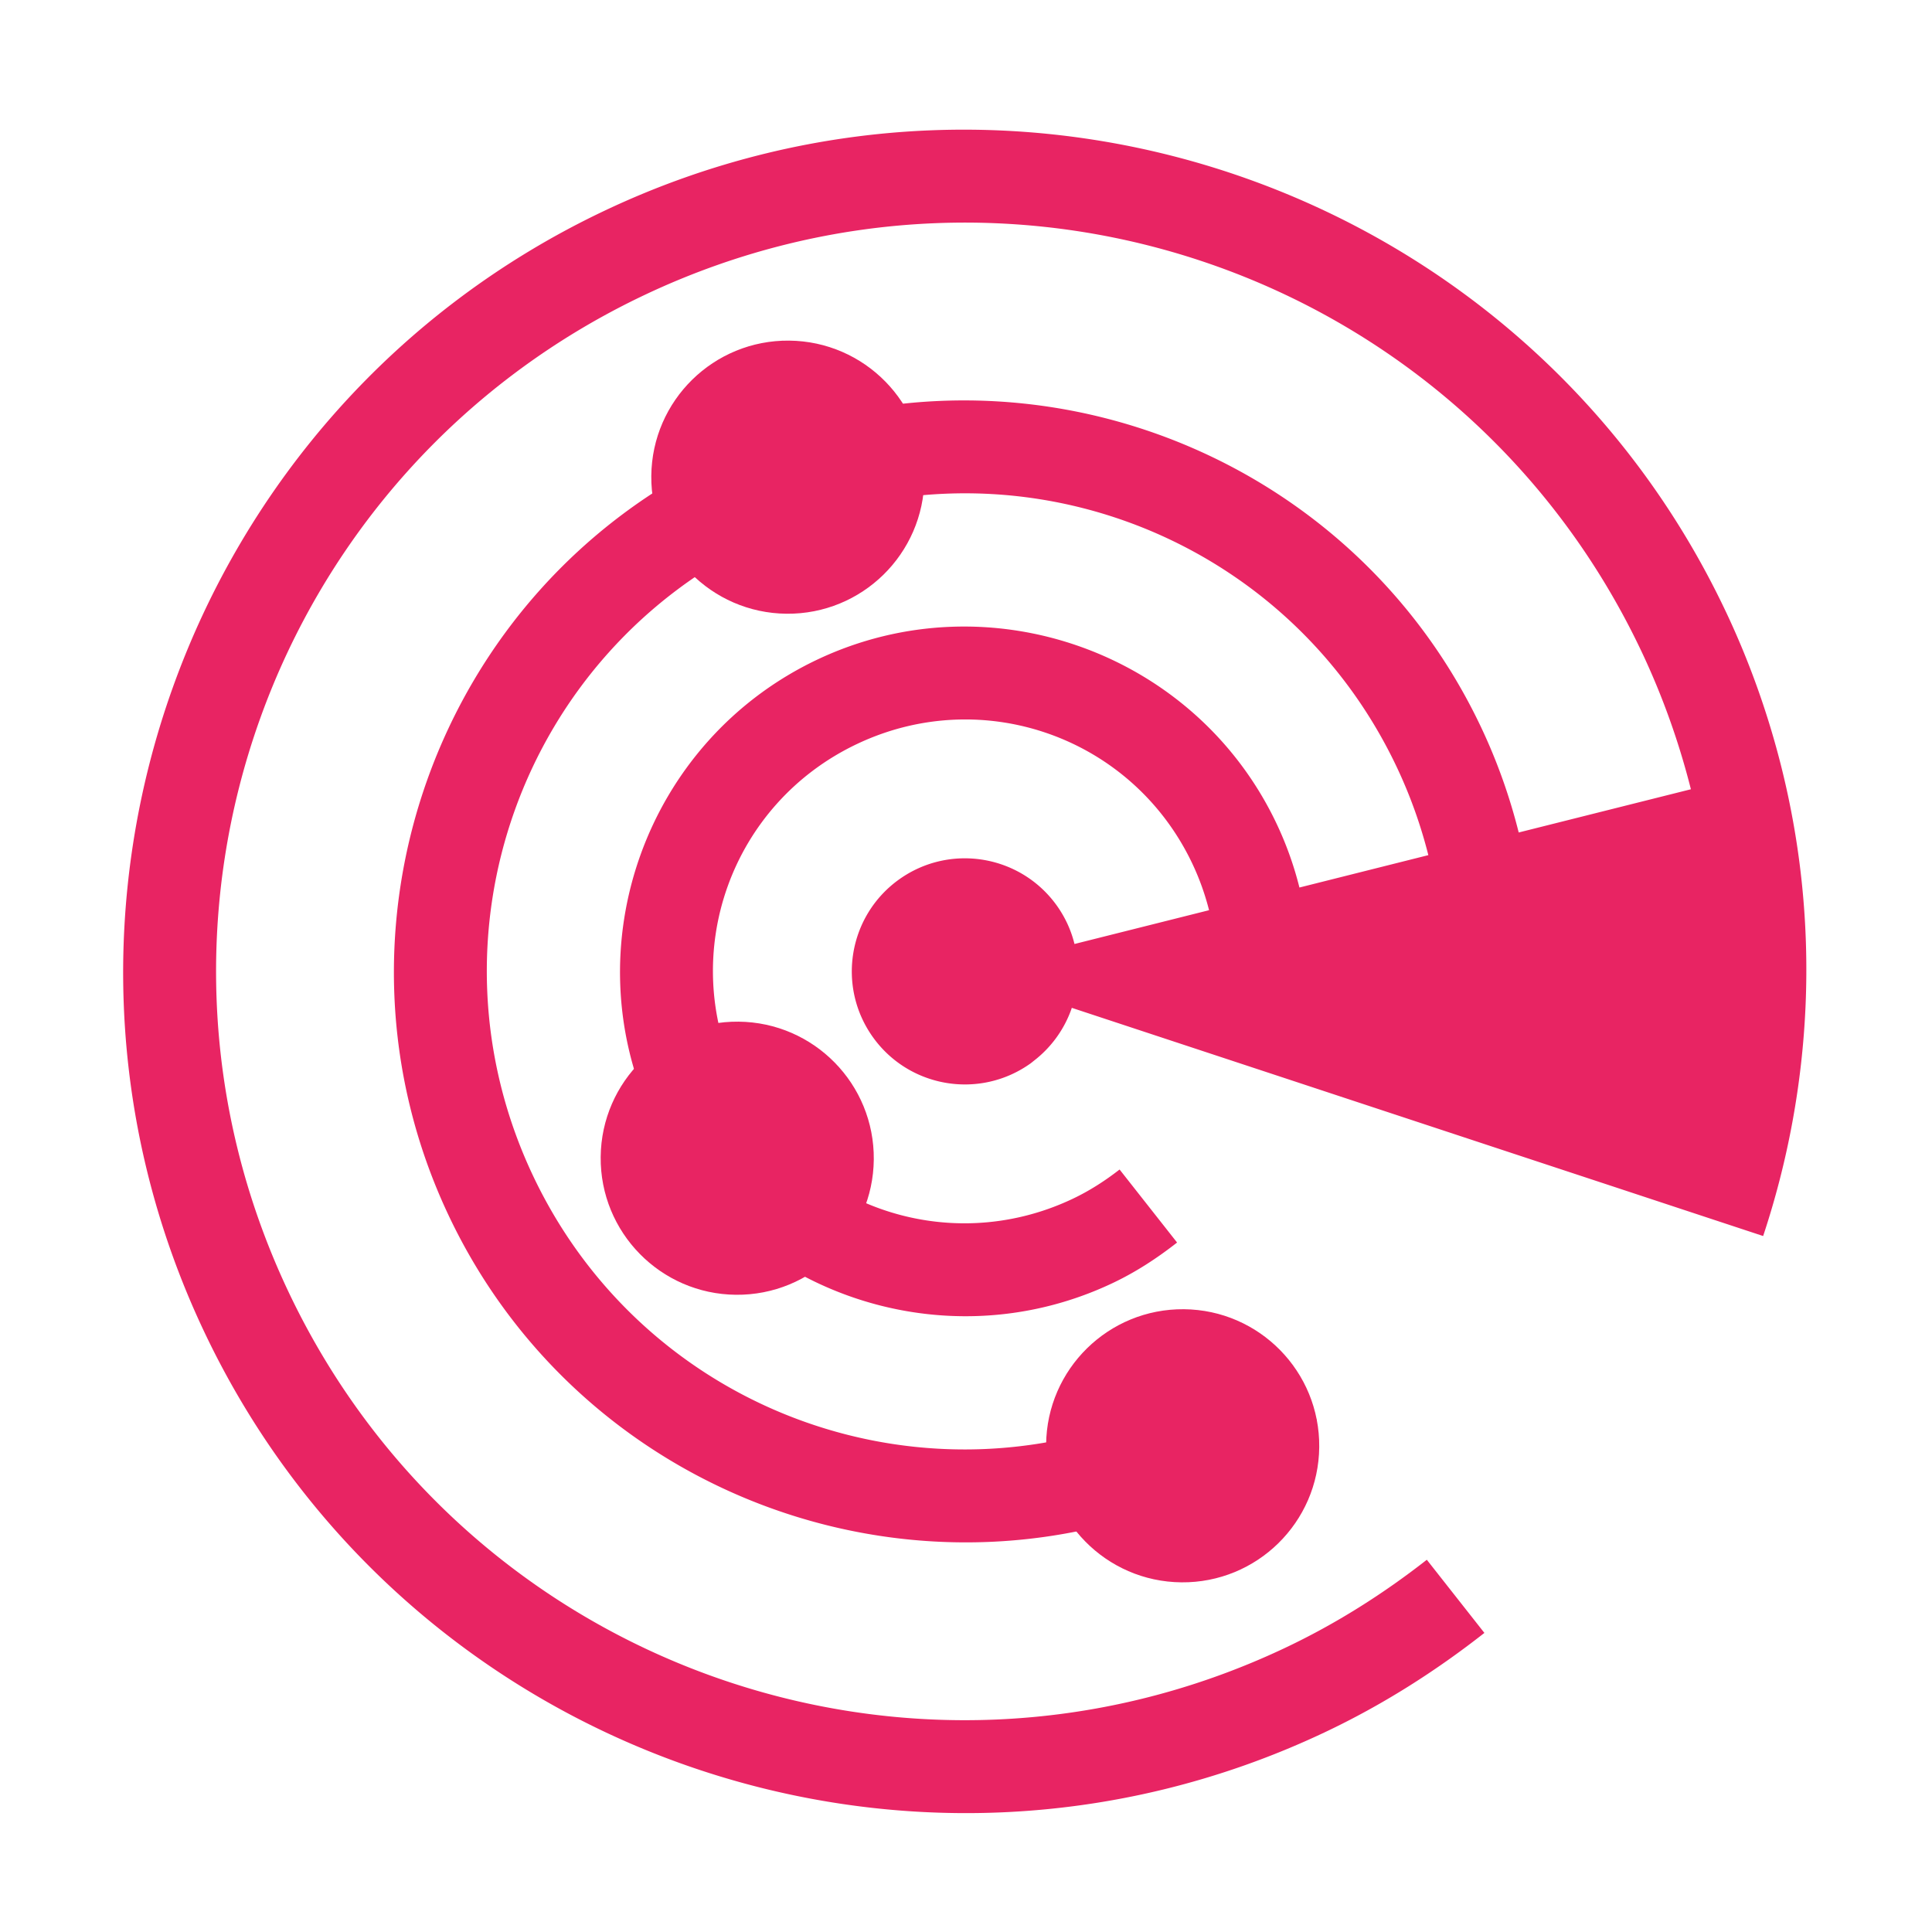 <?xml version="1.0" encoding="UTF-8" standalone="no"?>
<svg
   xmlns:dc="http://purl.org/dc/elements/1.1/"
   xmlns:cc="http://creativecommons.org/ns#"
   xmlns:rdf="http://www.w3.org/1999/02/22-rdf-syntax-ns#"
   xmlns:svg="http://www.w3.org/2000/svg"
   xmlns="http://www.w3.org/2000/svg"
   xmlns:sodipodi="http://sodipodi.sourceforge.net/DTD/sodipodi-0.dtd"
   xmlns:inkscape="http://www.inkscape.org/namespaces/inkscape"
   viewBox="0 0 115 115"
   version="1.1"
   id="svg4559"
   sodipodi:docname="blips-icon.svg"
   width="115"
   height="115"
   inkscape:version="0.92.1 r15371"
   inkscape:export-filename="/home/iachim/Code/@mono/blips/logo/blips-icon-white.png"
   inkscape:export-xdpi="96"
   inkscape:export-ydpi="96">
  <defs
     id="defs4563" />
  <sodipodi:namedview
     pagecolor="#ffffff"
     bordercolor="#666666"
     borderopacity="1"
     objecttolerance="10"
     gridtolerance="10"
     guidetolerance="10"
     inkscape:pageopacity="0"
     inkscape:pageshadow="2"
     inkscape:window-width="1920"
     inkscape:window-height="1025"
     id="namedview4561"
     showgrid="false"
     inkscape:snap-bbox="true"
     inkscape:snap-global="false"
     inkscape:zoom="4.085"
     inkscape:cx="102.42337"
     inkscape:cy="64.316596"
     inkscape:window-x="0"
     inkscape:window-y="27"
     inkscape:window-maximized="1"
     inkscape:current-layer="svg4559" />
  <g
     id="g5277"
     style="fill:#e82463;fill-opacity:1"
     transform="matrix(1.411,0,0,1.411,-106.987,-498.769)">
    <g
       id="g6015"
       transform="rotate(10.878,116.628,394.376)">
      <g
         id="g4526">
        <g
           transform="matrix(0.139,0.132,-0.132,0.139,115.115,340.309)"
           id="g5249"
           style="fill:#e82463;fill-opacity:1">
          <path
             style="color:#000000;font-style:normal;font-variant:normal;font-weight:normal;font-stretch:normal;font-size:medium;line-height:normal;font-family:sans-serif;font-variant-ligatures:normal;font-variant-position:normal;font-variant-caps:normal;font-variant-numeric:normal;font-variant-alternates:normal;font-feature-settings:normal;text-indent:0;text-align:start;text-decoration:none;text-decoration-line:none;text-decoration-style:solid;text-decoration-color:#000000;letter-spacing:normal;word-spacing:normal;text-transform:none;writing-mode:lr-tb;direction:ltr;text-orientation:mixed;dominant-baseline:auto;baseline-shift:baseline;text-anchor:start;white-space:normal;shape-padding:0;clip-rule:nonzero;display:inline;overflow:visible;visibility:visible;opacity:1;isolation:auto;mix-blend-mode:normal;color-interpolation:sRGB;color-interpolation-filters:linearRGB;solid-color:#000000;solid-opacity:1;vector-effect:none;fill:#e82463;fill-opacity:1;fill-rule:nonzero;stroke:none;stroke-width:8;stroke-linecap:butt;stroke-linejoin:miter;stroke-miterlimit:4;stroke-dasharray:none;stroke-dashoffset:0;stroke-opacity:1;color-rendering:auto;image-rendering:auto;shape-rendering:auto;text-rendering:auto;enable-background:accumulate"
             d="m 85.857,112.811 c -39.828,0 -72.201,32.373 -72.201,72.201 0,39.828 32.373,72.201 72.201,72.201 39.828,0 72.201,-32.373 72.201,-72.201 0,-5.531 -0.681,-10.896 -1.863,-16.072 l -7.783,1.787 c 1.043,4.599 1.645,9.367 1.645,14.285 0,35.504 -28.695,64.201 -64.199,64.201 -35.504,0 -64.201,-28.697 -64.201,-64.201 0,-35.504 28.697,-64.201 64.201,-64.201 4.265,0 8.429,0.424 12.459,1.215 l -1.086,5.492 -1.867,9.447 c -3.076,-0.61 -6.253,-0.936 -9.506,-0.936 -27.005,0 -48.982,21.977 -48.982,48.982 0,27.005 21.977,48.982 48.982,48.982 27.005,0 48.982,-21.977 48.982,-48.982 0,-3.746 -0.51,-7.358 -1.311,-10.865 l -7.77,1.785 c 0.661,2.929 1.08,5.948 1.08,9.08 0,22.681 -18.301,40.982 -40.982,40.982 -22.681,0 -40.984,-18.301 -40.984,-40.982 2e-6,-22.681 18.303,-40.982 40.984,-40.982 2.724,0 5.382,0.27 7.955,0.775 l -2.209,11.186 c -1.86,-0.37 -3.78,-0.566 -5.746,-0.566 -16.294,0 -29.59,13.294 -29.59,29.588 -10e-7,16.294 13.296,29.59 29.59,29.59 16.294,0 29.588,-13.296 29.588,-29.59 0,-2.25 -0.305,-4.422 -0.785,-6.531 l -7.77,1.785 c 0.341,1.53 0.555,3.109 0.555,4.746 0,11.971 -9.617,21.59 -21.588,21.59 -11.971,0 -21.59,-9.619 -21.59,-21.59 3e-6,-11.971 9.619,-21.59 21.59,-21.59 1.437,0 2.839,0.143 4.195,0.408 l -2.307,11.676 c 0.232,0.046 0.462,0.101 0.689,0.164 0.257,0.071 0.507,0.158 0.756,0.25 a 9.698,9.698 0 0 0 -0.756,-0.25 9.698,9.698 0 0 0 -0.689,-0.164 c -0.56,-0.113 -1.128,-0.176 -1.699,-0.189 -0.647,-0.013 -1.293,0.039 -1.93,0.154 -5.269,0.961 -8.762,6.012 -7.801,11.281 0.961,5.269 6.012,8.762 11.281,7.801 5.269,-0.961 8.762,-6.012 7.801,-11.281 -0.025,-0.116 -0.053,-0.232 -0.082,-0.348 -0.397,-1.809 -1.304,-3.466 -2.613,-4.775 -0.034,-0.032 -0.069,-0.063 -0.104,-0.094 a 9.698,9.698 0 0 0 -0.652,-0.572 c 0.225,0.182 0.444,0.37 0.652,0.572 l 8.199,-8.629 5.479,-5.766 7.877,-8.289 5.473,-5.758 6.691,-7.043 3.828,-4.027 5.473,-5.76 c -9.739,-9.284 -22.047,-15.89 -35.754,-18.598 -4.533,-0.895 -9.215,-1.375 -14.008,-1.375 z m 4.438,63.592 c 0.077,0.04 0.15,0.087 0.227,0.129 a 9.698,9.698 0 0 0 -0.227,-0.129 z m 1.088,0.664 c 0.125,0.087 0.25,0.173 0.371,0.266 a 9.698,9.698 0 0 0 -0.371,-0.266 z"
             transform="matrix(2.524,0.46,-0.46,2.524,68.424,-306.677)"
             id="path5906"
             inkscape:connector-curvature="0" />
        </g>
        <ellipse
           transform="rotate(-10.337)"
           style="opacity:1;vector-effect:none;fill:#e82463;fill-opacity:1;stroke:none;stroke-width:4.651;stroke-linecap:butt;stroke-linejoin:miter;stroke-miterlimit:4;stroke-dasharray:none;stroke-dashoffset:0;stroke-opacity:1"
           id="path4977"
           cx="36.205"
           cy="388.215"
           rx="5.761"
           ry="5.761" />
        <circle
           transform="rotate(-10.337)"
           style="opacity:1;vector-effect:none;fill:#e82463;fill-opacity:1;stroke:none;stroke-width:4.651;stroke-linecap:butt;stroke-linejoin:miter;stroke-miterlimit:4;stroke-dasharray:none;stroke-dashoffset:0;stroke-opacity:1"
           id="path4977-2"
           cx="34.341"
           cy="416.964"
           r="5.761" />
        <circle
           transform="rotate(-10.337)"
           style="opacity:1;vector-effect:none;fill:#e82463;fill-opacity:1;stroke:none;stroke-width:4.651;stroke-linecap:butt;stroke-linejoin:miter;stroke-miterlimit:4;stroke-dasharray:none;stroke-dashoffset:0;stroke-opacity:1"
           id="path4977-7"
           cx="53.246"
           cy="428.917"
           r="5.761" />
      </g>
    </g>
  </g>
</svg>
